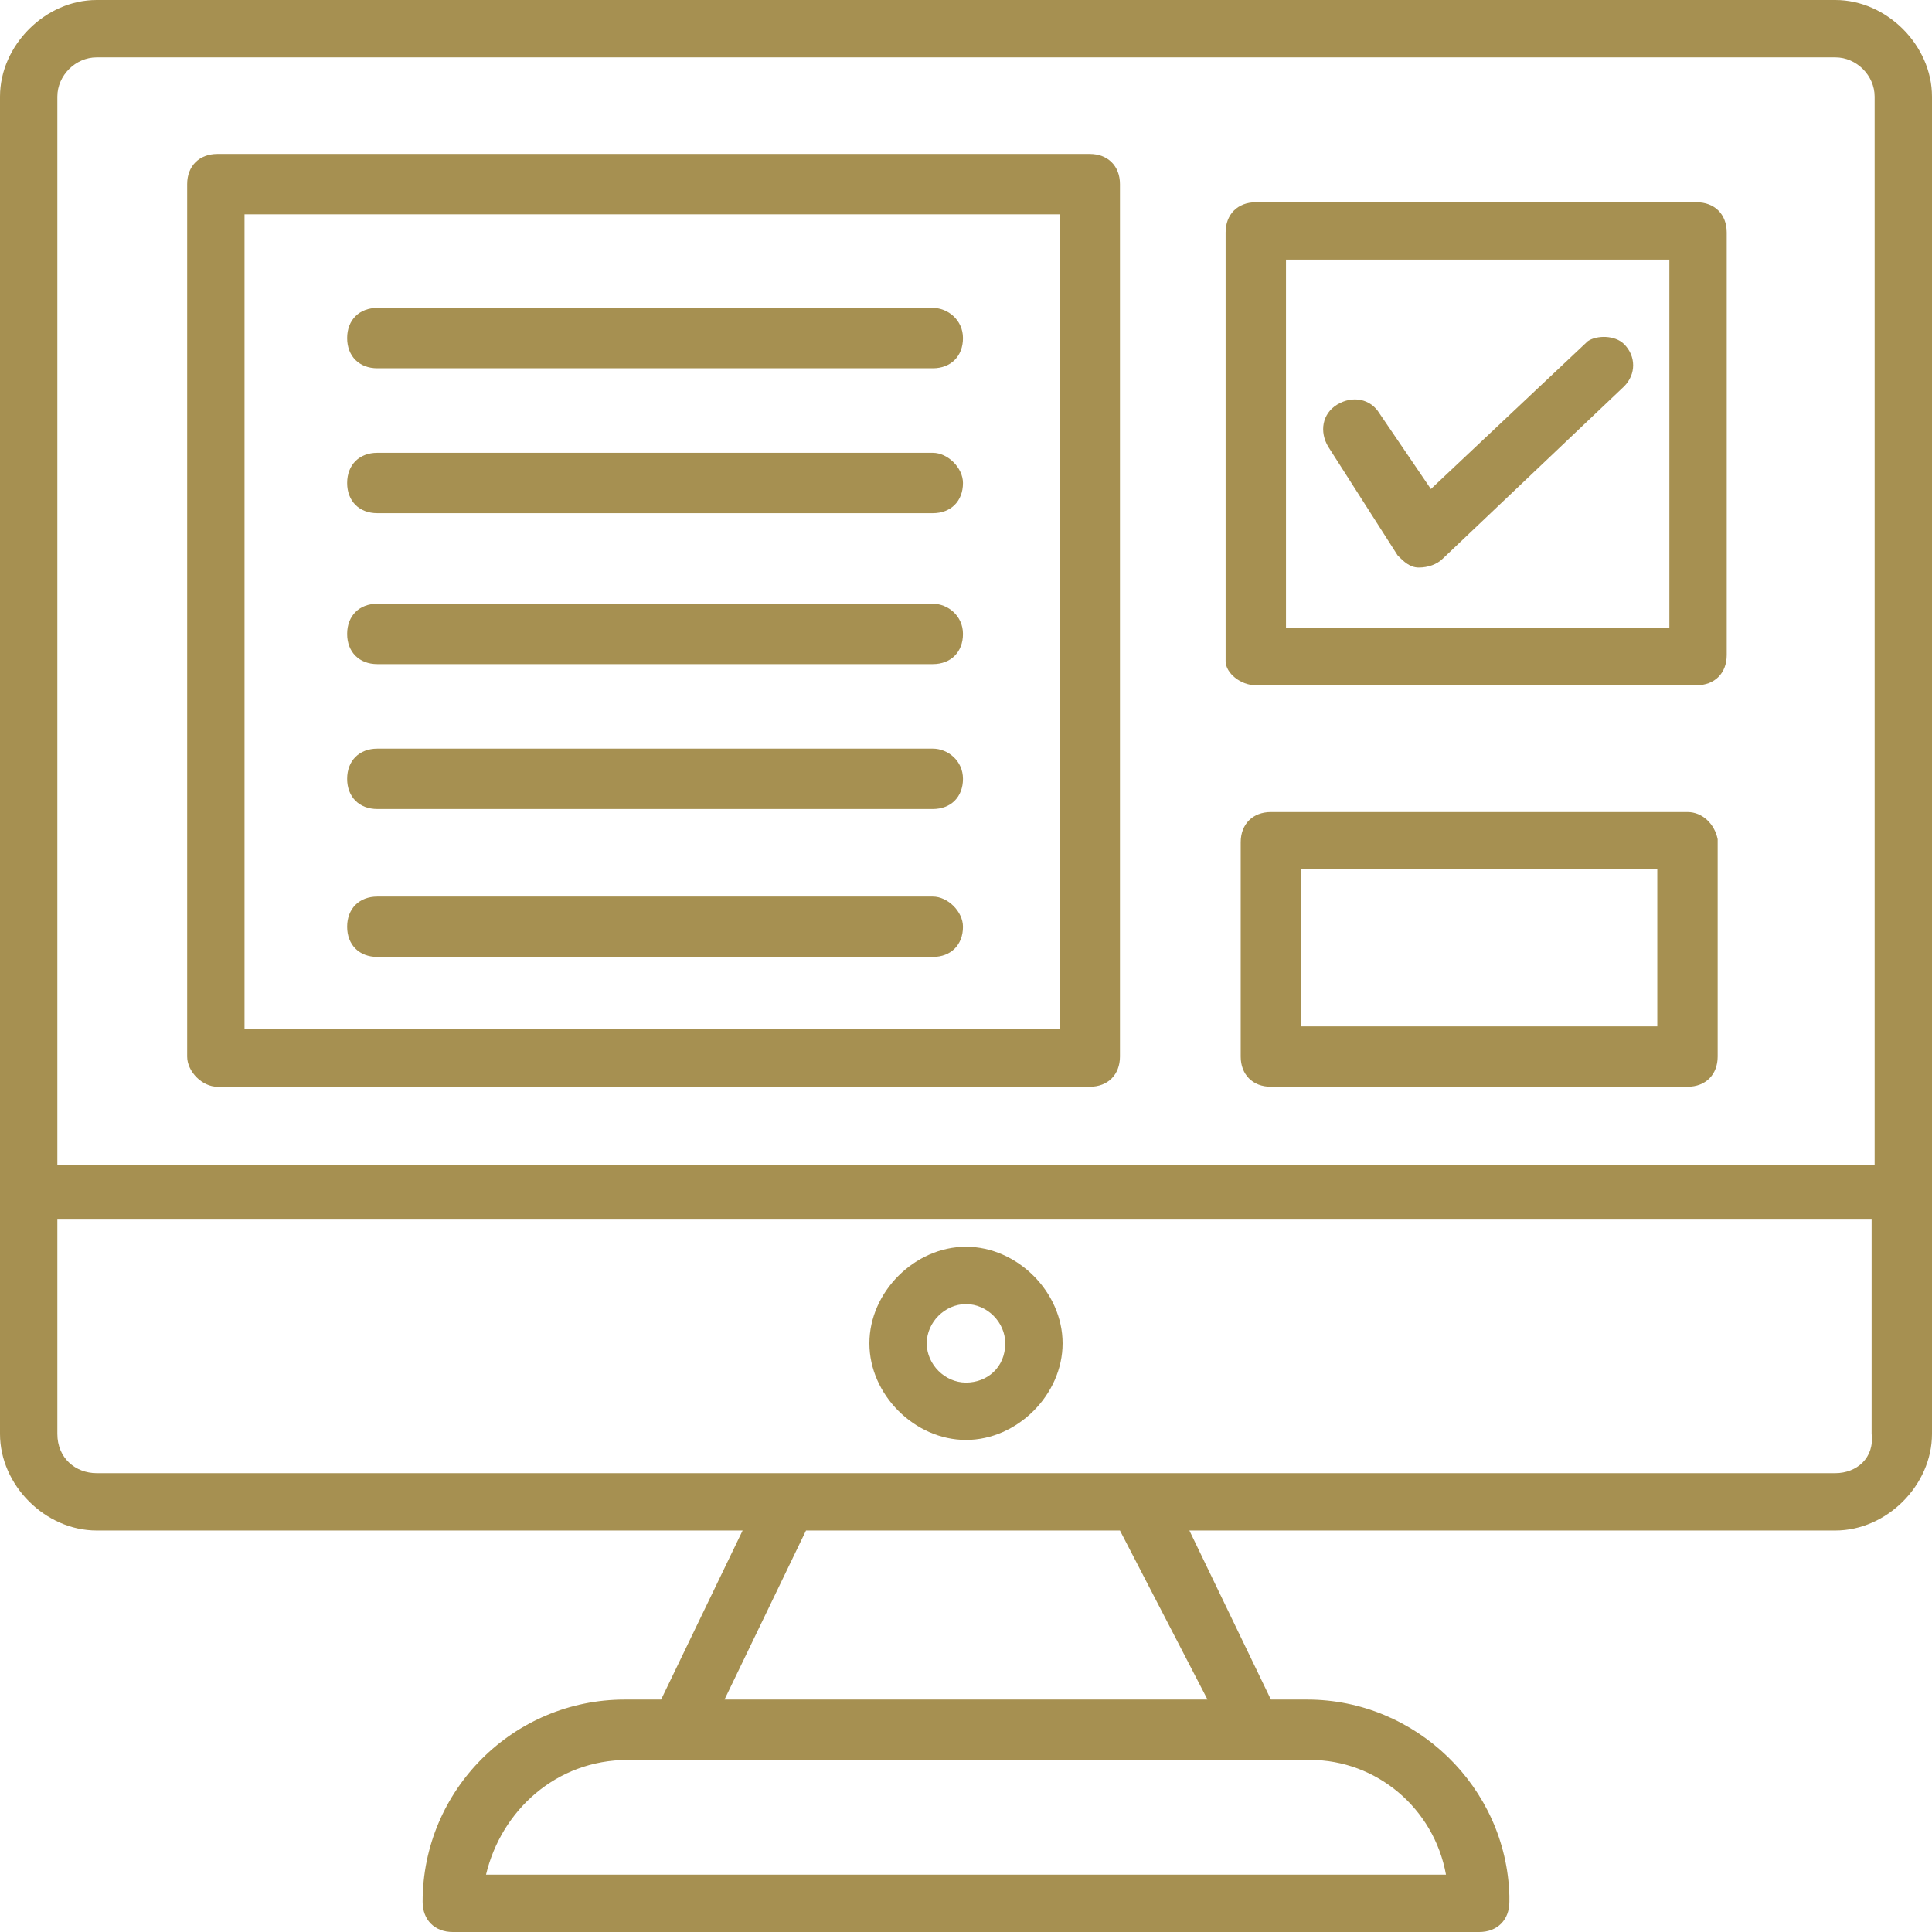 <svg version="1.1" id="Layer_1" xmlns="http://www.w3.org/2000/svg" x="0" y="0" viewBox="0 0 64 64" xml:space="preserve"><style type="text/css">.st0{fill:#A69051}</style><path class="st0" d="M60.8 0H3.2C1.5 0 0 1.5 0 3.2v44.3c0 1.7 1.5 3.2 3.2 3.2h21.4l-2.7 5.6h-1.2c-3.7 0-6.7 3-6.7 6.7 0 .6.4 1 1 1h34c.6 0 1-.4 1-1v-.2c-.1-3.6-3.1-6.5-6.7-6.5h-1.2l-2.7-5.6h21.4c1.7 0 3.2-1.5 3.2-3.2V3.2C64 1.5 62.5 0 60.8 0zM3.2 1.9h57.6c.7 0 1.3.6 1.3 1.3v35.4H1.9V3.2c0-.7.6-1.3 1.3-1.3zm44.7 60.2H16.1c.5-2.1 2.3-3.8 4.7-3.8h22.6c2.2 0 4.1 1.6 4.5 3.8zM40 56.3H24l2.7-5.6h10.4l2.9 5.6zm20.8-7.5H3.2c-.7 0-1.3-.5-1.3-1.3v-7.1H62v7.1c.1.8-.5 1.3-1.2 1.3z"/><path class="st0" d="M32 41.3c-1.7 0-3.2 1.5-3.2 3.2 0 1.7 1.5 3.2 3.2 3.2s3.2-1.5 3.2-3.2c0-1.7-1.5-3.2-3.2-3.2zm0 4.5c-.7 0-1.3-.6-1.3-1.3 0-.7.6-1.3 1.3-1.3.7 0 1.3.6 1.3 1.3 0 .8-.6 1.3-1.3 1.3zM7.2 36h28.9c.6 0 1-.4 1-1V6.1c0-.6-.4-1-1-1H7.2c-.6 0-1 .4-1 1V35c0 .5.5 1 1 1zm.9-28.9h27v27h-27v-27z"/><path class="st0" d="M30.9 10.2H12.5c-.6 0-1 .4-1 1s.4 1 1 1h18.4c.6 0 1-.4 1-1s-.5-1-1-1zm0 4.8H12.5c-.6 0-1 .4-1 1s.4 1 1 1h18.4c.6 0 1-.4 1-1 0-.5-.5-1-1-1zm0 5H12.5c-.6 0-1 .4-1 1s.4 1 1 1h18.4c.6 0 1-.4 1-1s-.5-1-1-1zm0 4.8H12.5c-.6 0-1 .4-1 1s.4 1 1 1h18.4c.6 0 1-.4 1-1s-.5-1-1-1zm0 4.9H12.5c-.6 0-1 .4-1 1s.4 1 1 1h18.4c.6 0 1-.4 1-1 0-.5-.5-1-1-1zm10.7-7h14.6c.6 0 1-.4 1-1v-14c0-.6-.4-1-1-1H41.6c-.6 0-1 .4-1 1v14.2c0 .4.5.8 1 .8zm1-14.1h12.7v12.2H42.6V8.6z"/><path class="st0" d="M52.6 11.3l-5.2 4.9-1.7-2.5c-.3-.5-.9-.6-1.4-.3-.5.3-.6.9-.3 1.4l2.3 3.6c.2.2.4.4.7.4s.6-.1.8-.3l6-5.7c.4-.4.4-1 0-1.4-.3-.3-.9-.3-1.2-.1zm3.3 15.6H42.1c-.6 0-1 .4-1 1V35c0 .6.4 1 1 1h13.8c.6 0 1-.4 1-1v-7.2c-.1-.5-.5-.9-1-.9zm-1 7.1H43.1v-5.2h11.8V34z"/></svg>